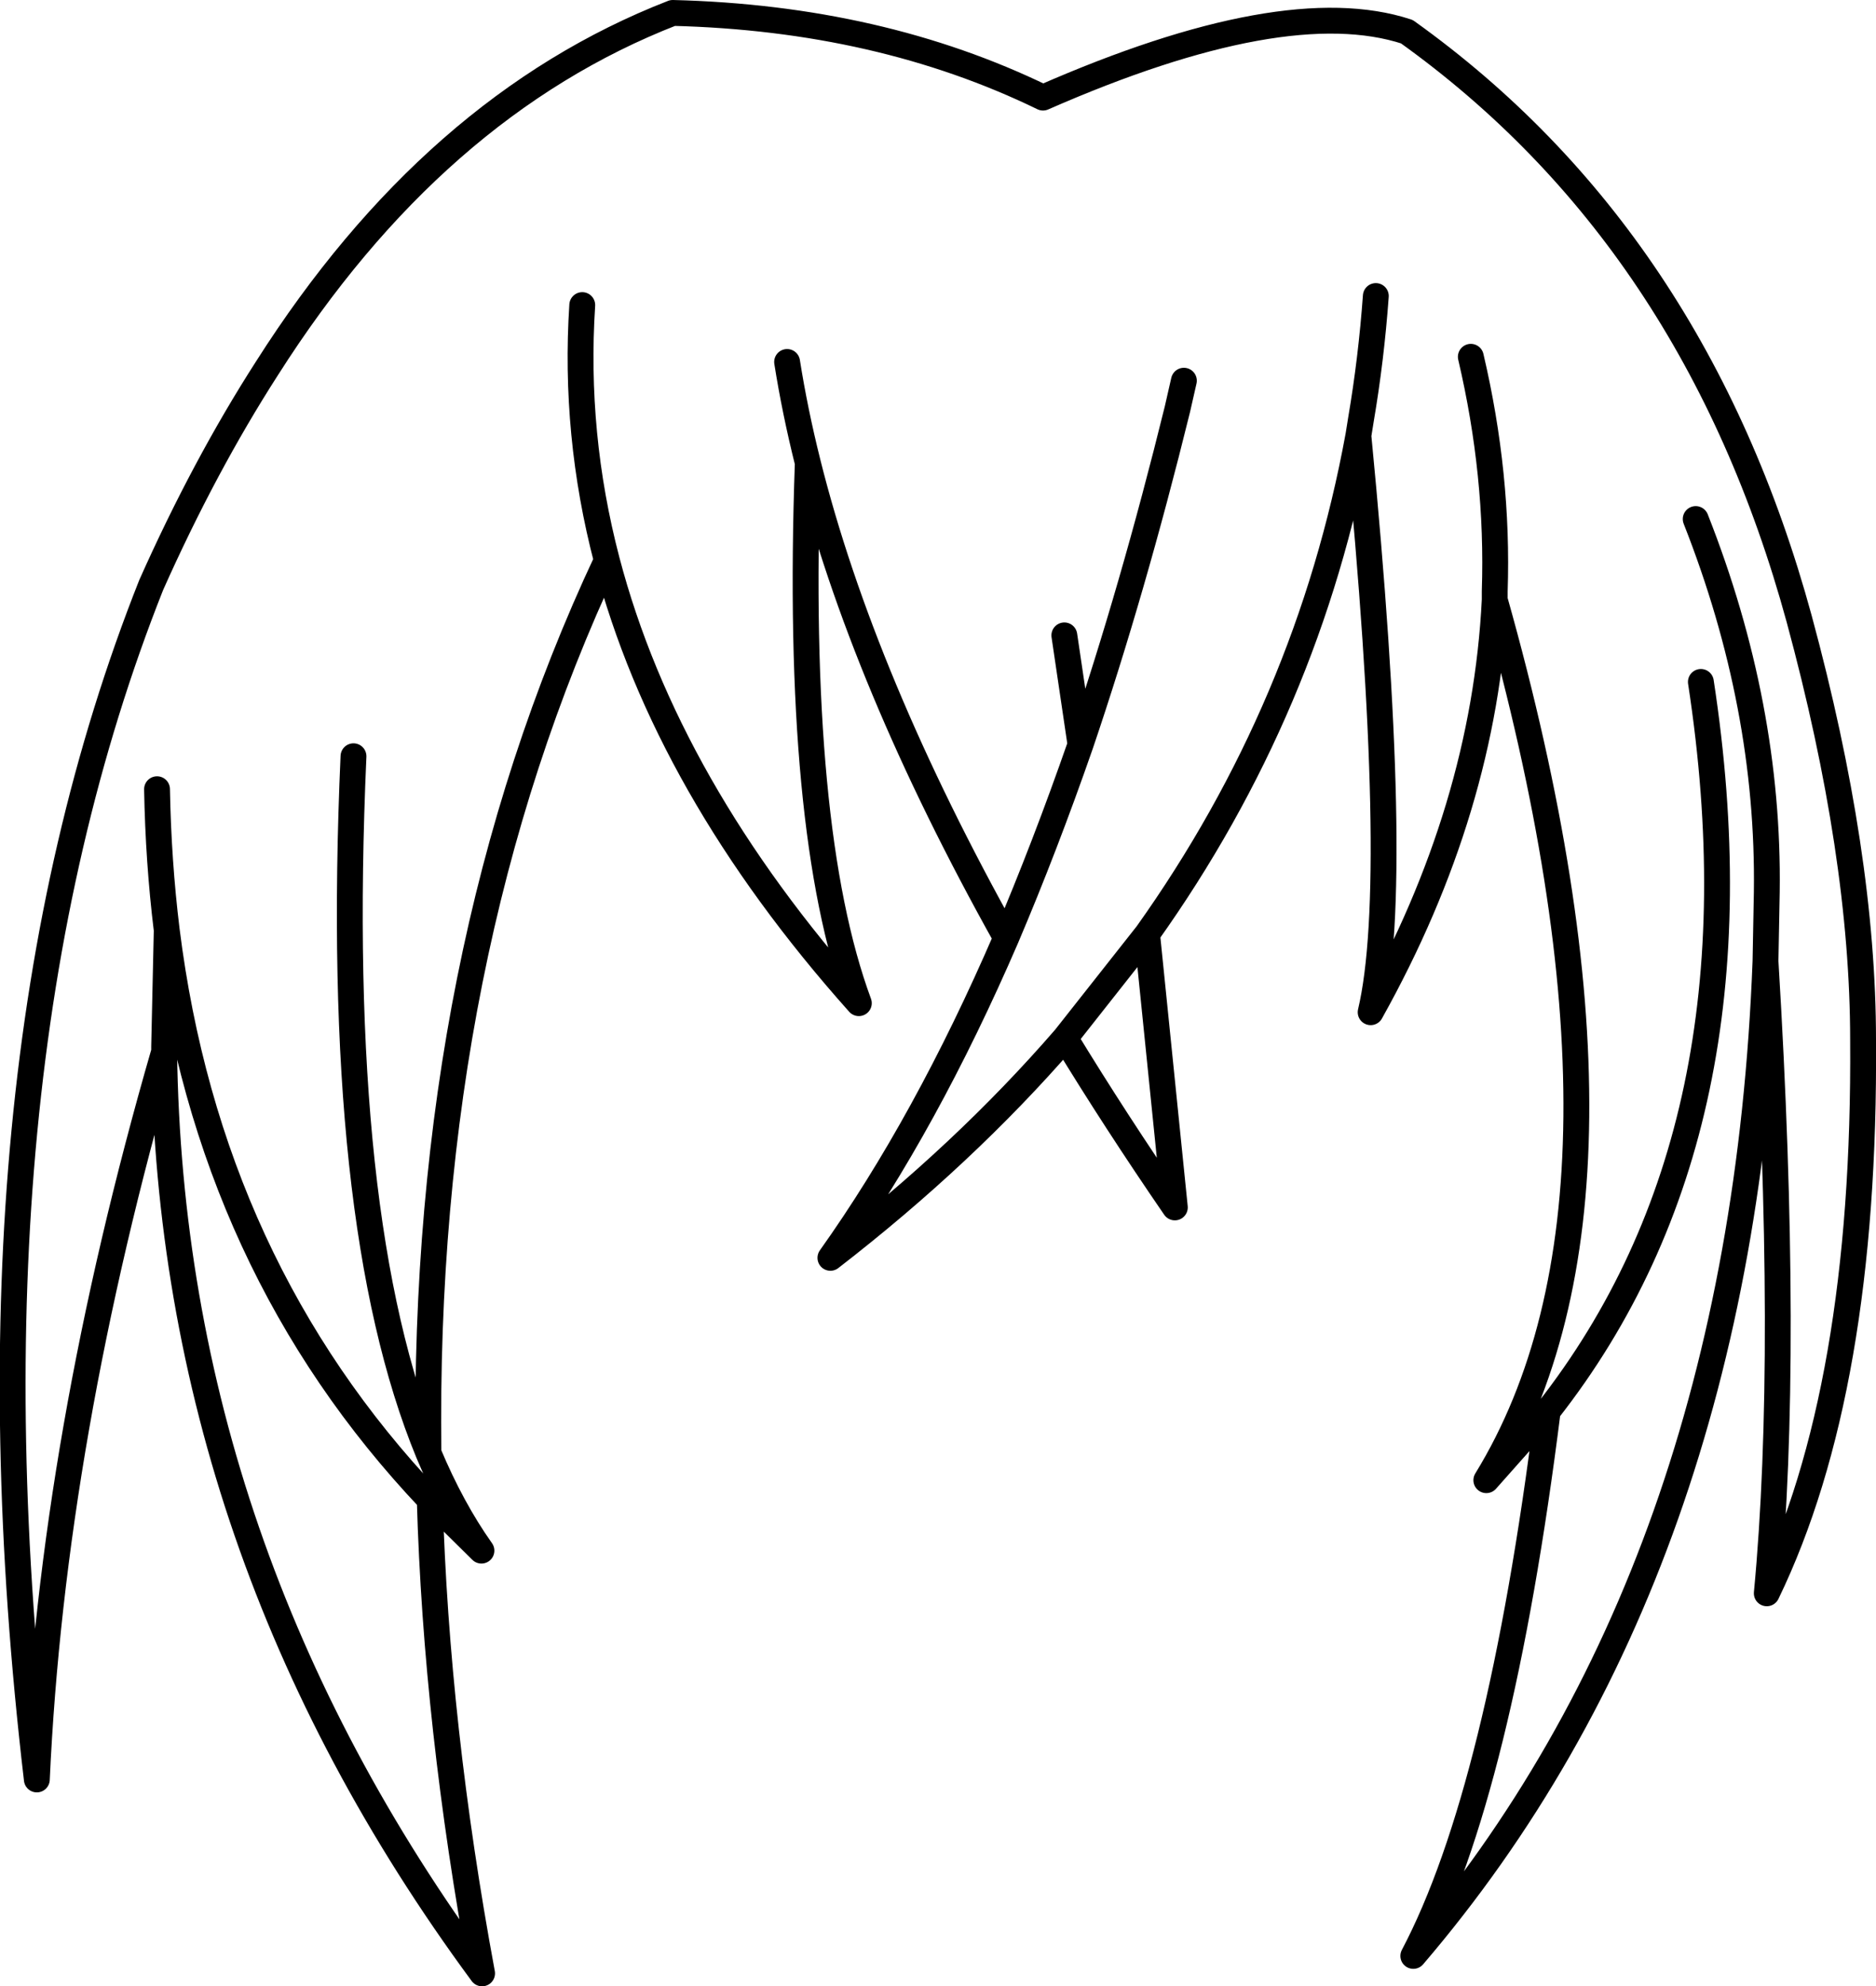 <?xml version="1.0" encoding="UTF-8" standalone="no"?>
<svg xmlns:xlink="http://www.w3.org/1999/xlink" height="153.65px" width="145.15px" xmlns="http://www.w3.org/2000/svg">
  <g transform="matrix(1.0, 0.0, 0.0, 1.0, 72.55, 76.8)">
    <path d="M-59.85 4.55 Q-68.5 34.45 -69.7 60.85 -76.05 6.75 -60.85 -31.55 -56.75 -40.75 -51.9 -48.3 -39.0 -68.6 -20.5 -75.8 -4.5 -75.4 8.15 -69.25 26.85 -77.45 36.3 -74.35 58.6 -58.4 66.65 -28.95 71.6 -10.7 71.6 3.65 71.8 30.65 64.15 46.45 65.9 28.0 64.05 -2.45 62.25 44.75 36.8 74.5 43.5 61.8 47.2 32.35 L42.45 37.7 Q56.05 15.55 43.1 -30.4 42.3 -14.25 33.5 1.5 35.9 -8.6 32.55 -43.1 28.7 -22.1 16.2 -4.55 L18.35 16.6 Q13.75 9.9 9.85 3.5 2.05 12.5 -8.3 20.5 -0.9 10.1 5.3 -4.25 -5.85 -24.2 -10.05 -41.0 -11.05 -12.6 -6.1 0.8 -21.0 -15.9 -25.6 -33.45 -39.9 -3.0 -39.4 35.6 -37.6 39.9 -35.3 43.15 L-39.3 39.2 Q-38.8 56.7 -35.25 75.85 -59.35 43.15 -59.85 4.55 L-59.85 4.15 -59.65 -4.85 Q-60.3 -10.15 -60.4 -15.75 M19.05 -47.35 L18.55 -45.15 Q15.1 -31.15 11.05 -19.2 8.3 -11.3 5.3 -4.25 M11.05 -19.2 L9.8 -27.65 M32.55 -43.1 L32.75 -44.35 Q33.55 -49.05 33.9 -53.9 M64.05 -2.45 L64.15 -7.8 Q64.35 -22.2 58.65 -36.65 M43.1 -30.4 L43.1 -31.05 Q43.4 -40.05 41.25 -49.2 M-11.65 -48.8 Q-11.05 -45.0 -10.05 -41.0 M-25.6 -33.45 Q-28.15 -43.2 -27.5 -53.2 M47.2 32.35 Q64.35 10.5 59.05 -24.05 M9.85 3.5 L16.2 -4.55 M-39.4 35.6 Q-46.8 17.65 -45.2 -18.3 M-59.65 -4.85 Q-56.4 21.15 -39.3 39.2" fill="none" stroke="#000000" stroke-linecap="round" stroke-linejoin="round" stroke-width="2.0"/>
  </g>
</svg>
